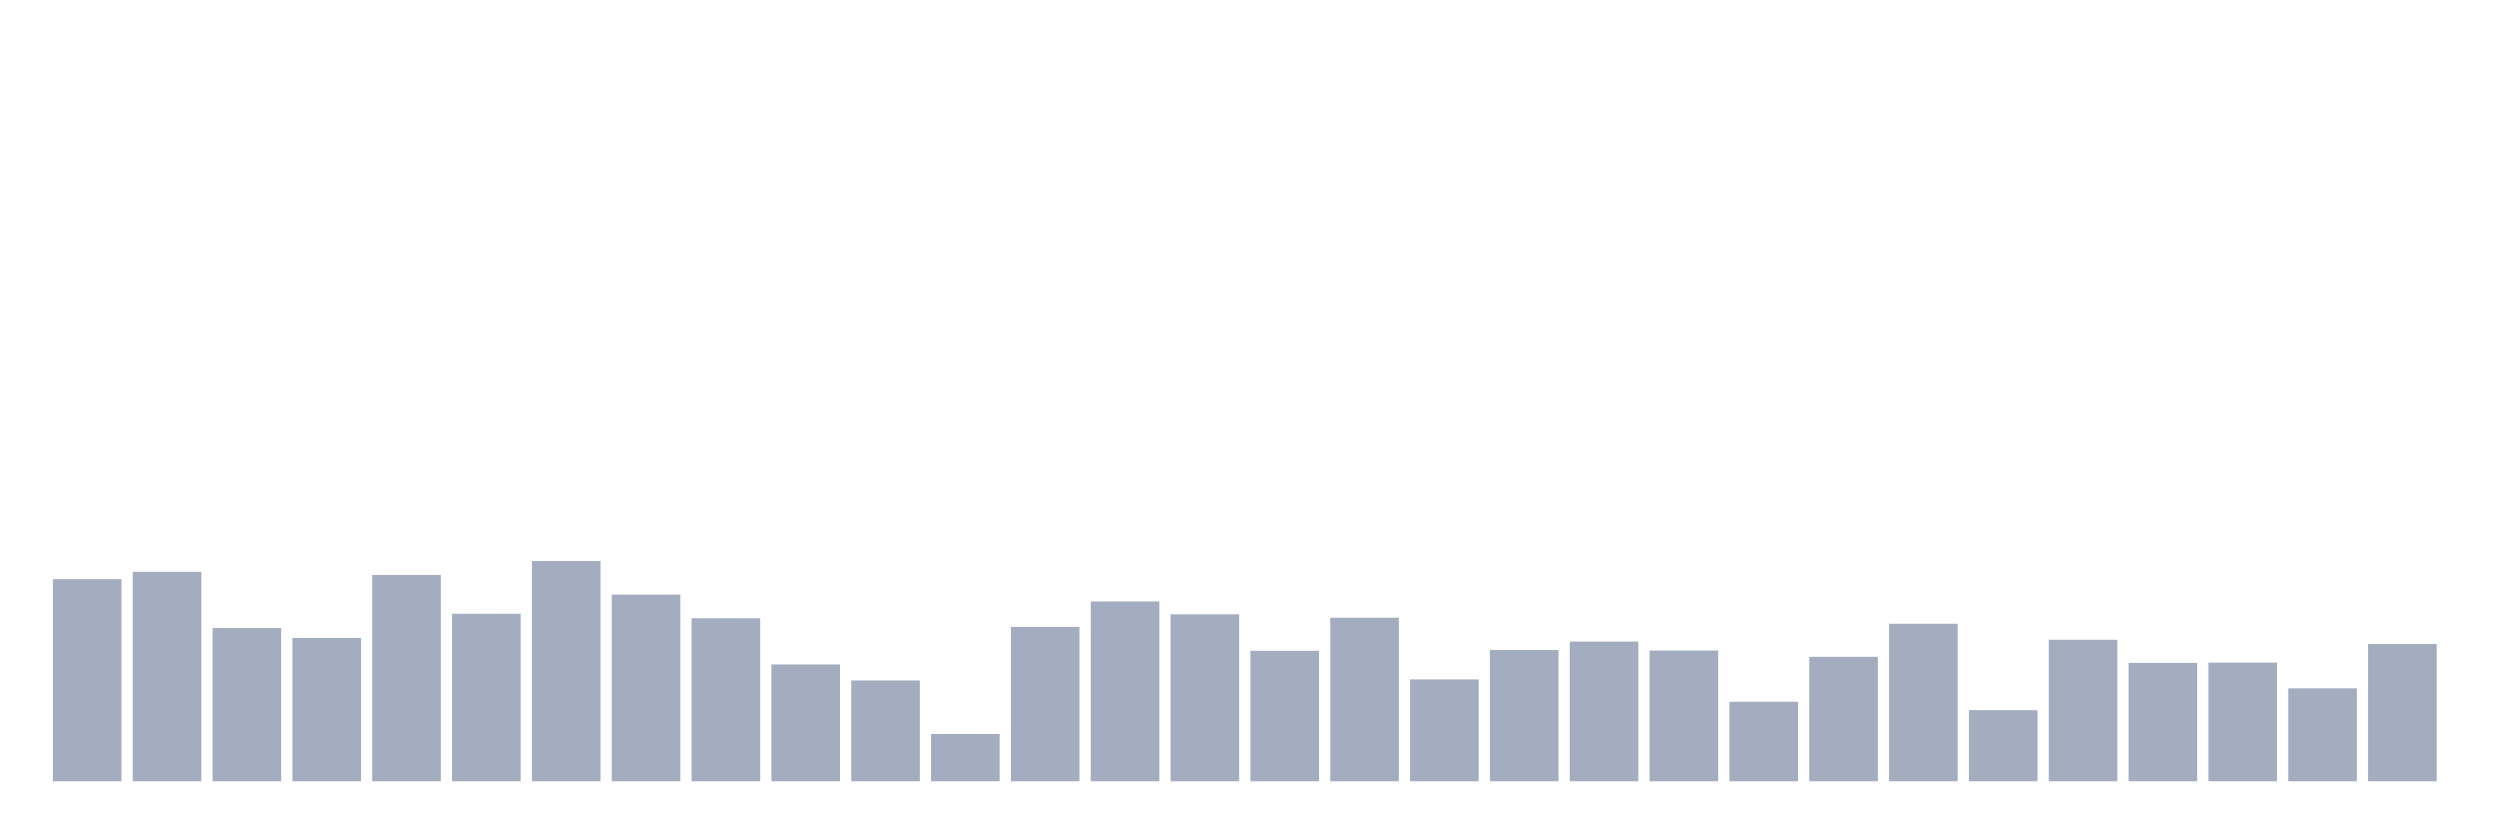 <svg xmlns="http://www.w3.org/2000/svg" viewBox="0 0 480 160"><g transform="translate(10,10)"><rect class="bar" x="0.153" width="13.175" y="101.195" height="38.805" fill="rgb(164,173,192)"></rect><rect class="bar" x="15.482" width="13.175" y="99.784" height="40.216" fill="rgb(164,173,192)"></rect><rect class="bar" x="30.81" width="13.175" y="110.569" height="29.431" fill="rgb(164,173,192)"></rect><rect class="bar" x="46.138" width="13.175" y="112.484" height="27.516" fill="rgb(164,173,192)"></rect><rect class="bar" x="61.466" width="13.175" y="100.389" height="39.611" fill="rgb(164,173,192)"></rect><rect class="bar" x="76.794" width="13.175" y="107.847" height="32.153" fill="rgb(164,173,192)"></rect><rect class="bar" x="92.123" width="13.175" y="97.718" height="42.282" fill="rgb(164,173,192)"></rect><rect class="bar" x="107.451" width="13.175" y="104.168" height="35.832" fill="rgb(164,173,192)"></rect><rect class="bar" x="122.779" width="13.175" y="108.704" height="31.296" fill="rgb(164,173,192)"></rect><rect class="bar" x="138.107" width="13.175" y="117.574" height="22.426" fill="rgb(164,173,192)"></rect><rect class="bar" x="153.436" width="13.175" y="120.648" height="19.352" fill="rgb(164,173,192)"></rect><rect class="bar" x="168.764" width="13.175" y="130.929" height="9.071" fill="rgb(164,173,192)"></rect><rect class="bar" x="184.092" width="13.175" y="110.367" height="29.633" fill="rgb(164,173,192)"></rect><rect class="bar" x="199.42" width="13.175" y="105.479" height="34.521" fill="rgb(164,173,192)"></rect><rect class="bar" x="214.748" width="13.175" y="107.948" height="32.052" fill="rgb(164,173,192)"></rect><rect class="bar" x="230.077" width="13.175" y="114.953" height="25.047" fill="rgb(164,173,192)"></rect><rect class="bar" x="245.405" width="13.175" y="108.603" height="31.397" fill="rgb(164,173,192)"></rect><rect class="bar" x="260.733" width="13.175" y="120.446" height="19.554" fill="rgb(164,173,192)"></rect><rect class="bar" x="276.061" width="13.175" y="114.802" height="25.198" fill="rgb(164,173,192)"></rect><rect class="bar" x="291.39" width="13.175" y="113.189" height="26.811" fill="rgb(164,173,192)"></rect><rect class="bar" x="306.718" width="13.175" y="114.903" height="25.097" fill="rgb(164,173,192)"></rect><rect class="bar" x="322.046" width="13.175" y="124.73" height="15.27" fill="rgb(164,173,192)"></rect><rect class="bar" x="337.374" width="13.175" y="116.112" height="23.888" fill="rgb(164,173,192)"></rect><rect class="bar" x="352.702" width="13.175" y="109.762" height="30.238" fill="rgb(164,173,192)"></rect><rect class="bar" x="368.031" width="13.175" y="126.343" height="13.657" fill="rgb(164,173,192)"></rect><rect class="bar" x="383.359" width="13.175" y="112.837" height="27.163" fill="rgb(164,173,192)"></rect><rect class="bar" x="398.687" width="13.175" y="117.271" height="22.729" fill="rgb(164,173,192)"></rect><rect class="bar" x="414.015" width="13.175" y="117.221" height="22.779" fill="rgb(164,173,192)"></rect><rect class="bar" x="429.344" width="13.175" y="122.16" height="17.84" fill="rgb(164,173,192)"></rect><rect class="bar" x="444.672" width="13.175" y="113.643" height="26.357" fill="rgb(164,173,192)"></rect></g></svg>